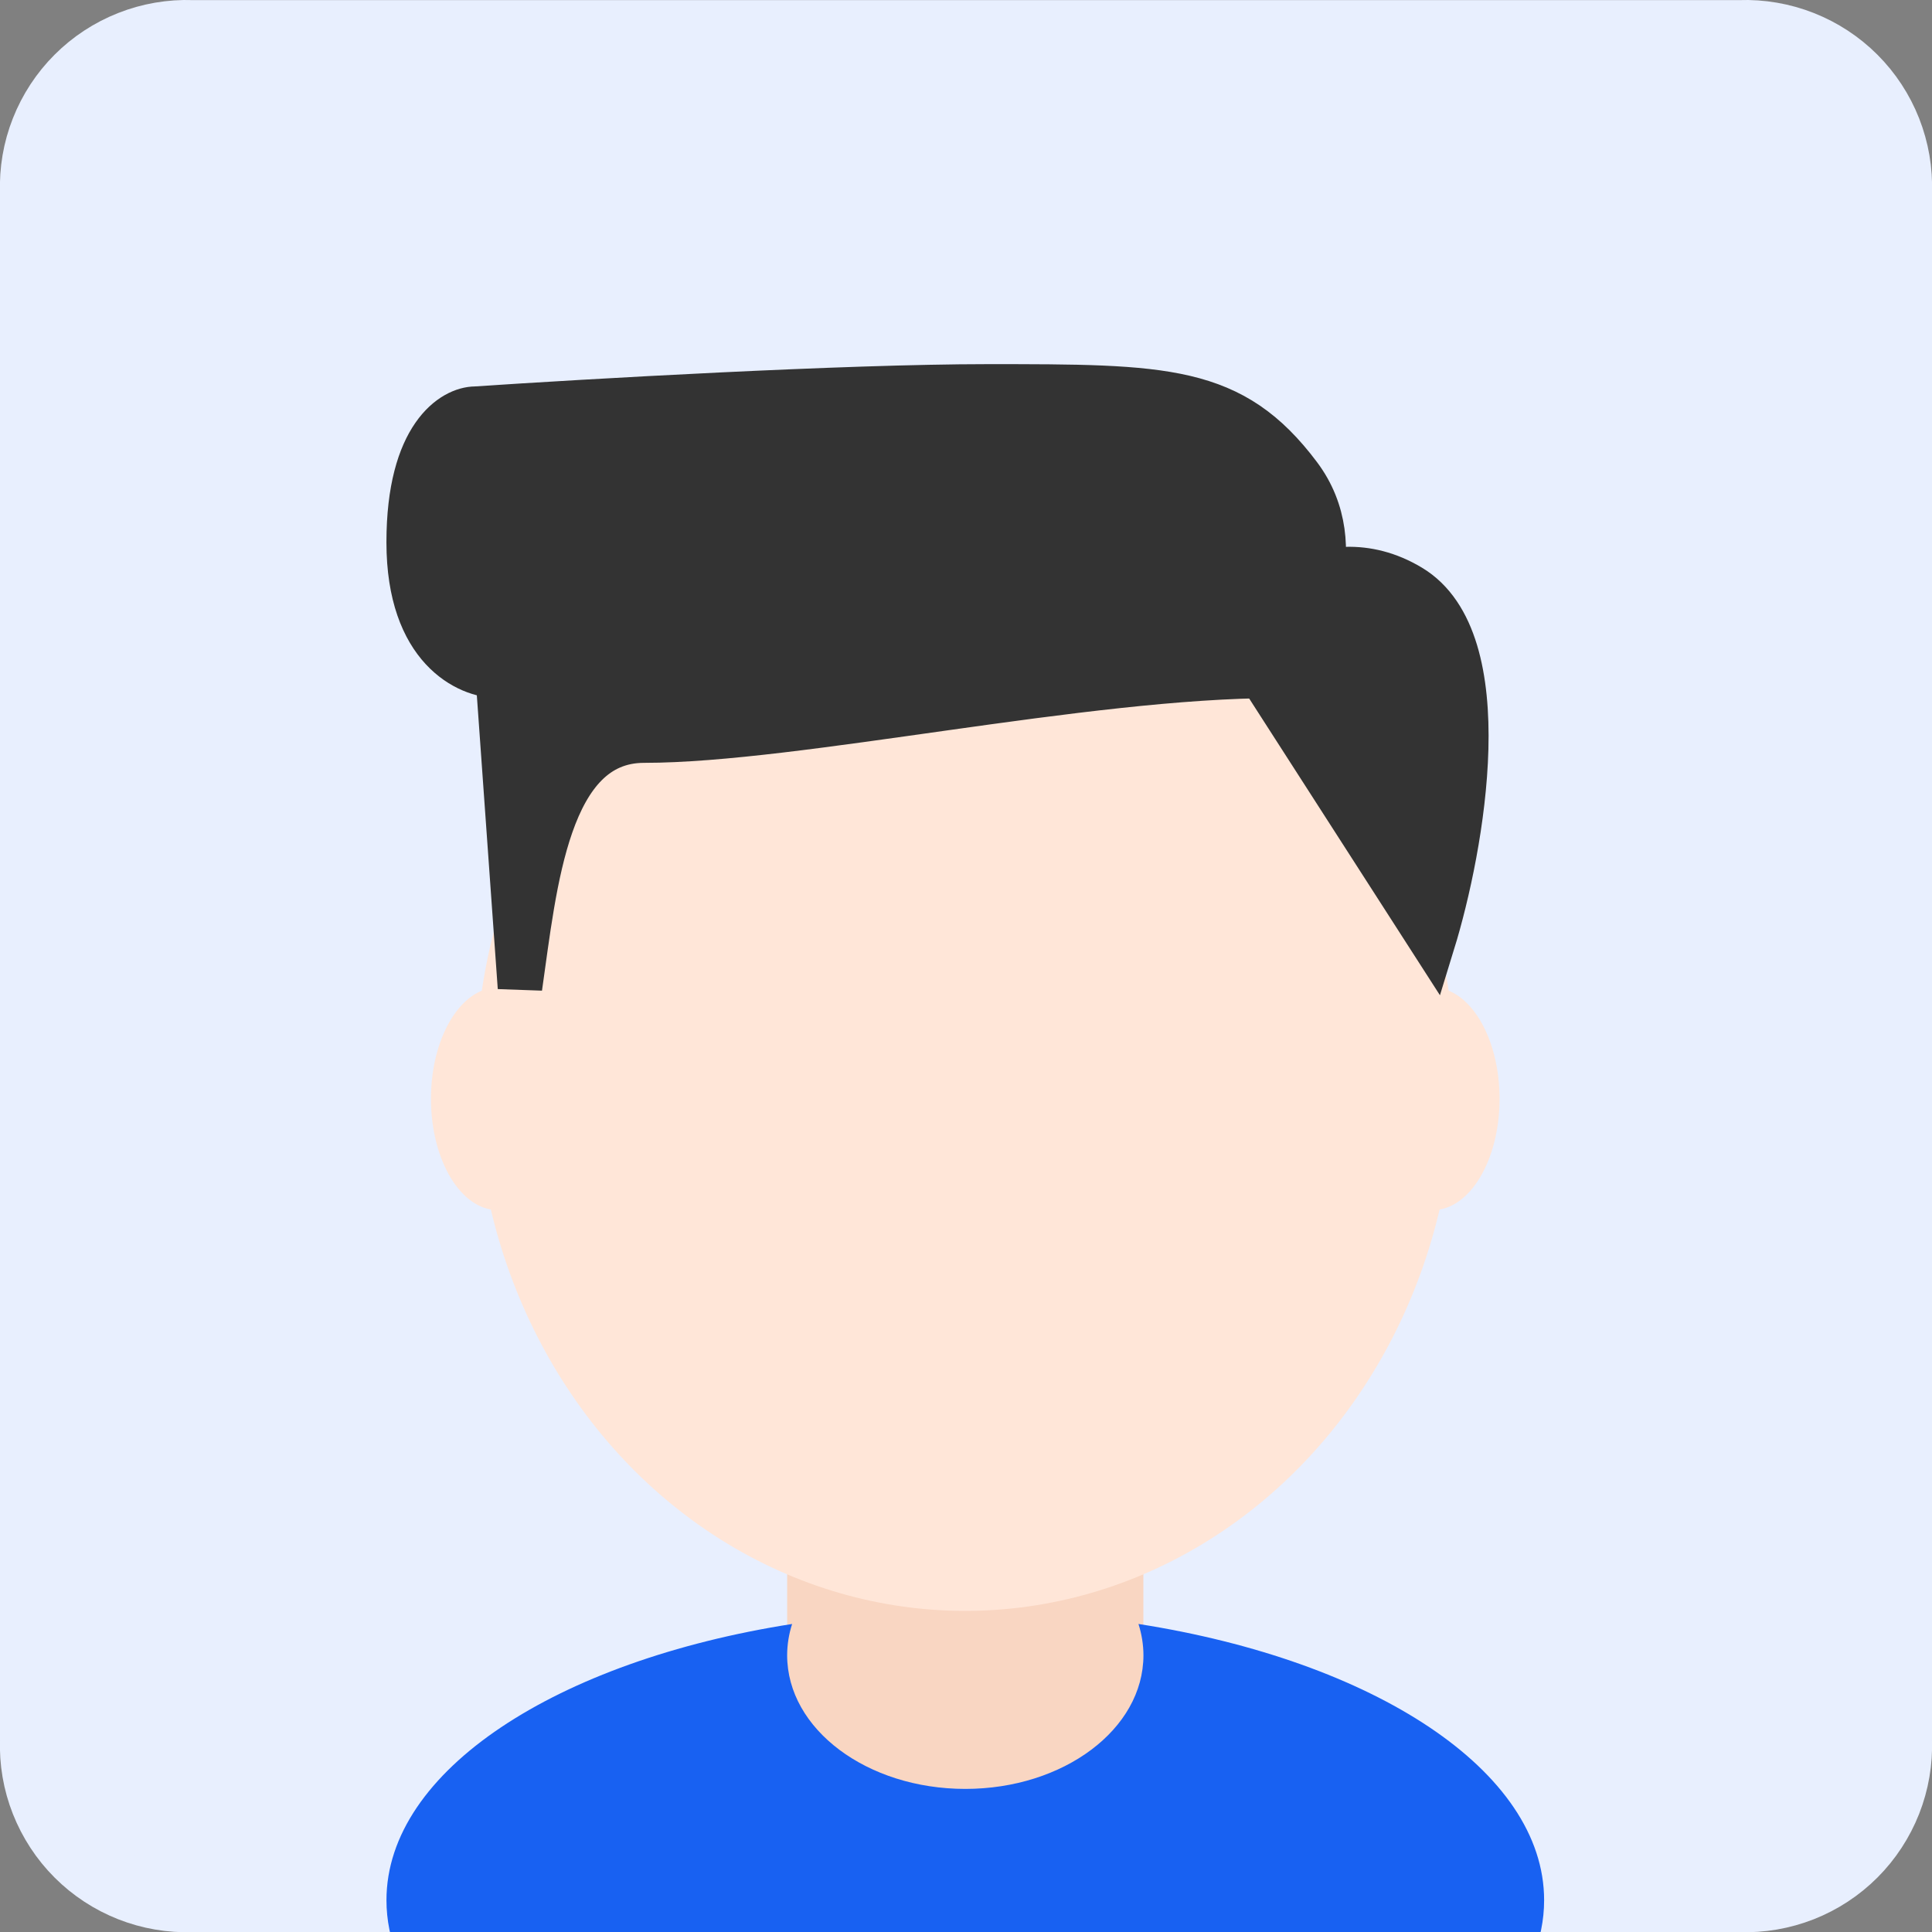 <svg width="30" height="30" viewBox="0 0 30 30" fill="none" xmlns="http://www.w3.org/2000/svg">
<rect x="0" y="0" width="30" height="30" fill="#808080" stroke="none"/>
<g clip-path="url(#clip0_652_44370)">
<path d="M27 0.502H27.009L27.017 0.501C27.346 0.49 27.674 0.546 27.981 0.667C28.288 0.788 28.566 0.97 28.799 1.203C29.032 1.436 29.214 1.714 29.335 2.021C29.455 2.327 29.512 2.655 29.5 2.984L29.5 2.993V3.002V27.002V27.011L29.5 27.019C29.512 27.349 29.455 27.677 29.335 27.983C29.214 28.289 29.032 28.568 28.799 28.801C28.566 29.034 28.288 29.216 27.981 29.337C27.674 29.457 27.346 29.514 27.017 29.502L27.009 29.502H27H3H2.991L2.982 29.502C2.653 29.514 2.325 29.457 2.019 29.337C1.712 29.216 1.434 29.034 1.201 28.801C0.968 28.568 0.786 28.289 0.665 27.983C0.544 27.677 0.488 27.349 0.5 27.019L0.5 27.011V27.002V3.002V2.993L0.5 2.984C0.488 2.655 0.544 2.327 0.665 2.021C0.786 1.714 0.968 1.436 1.201 1.203C1.434 0.97 1.712 0.788 2.019 0.667C2.325 0.546 2.653 0.49 2.982 0.501L2.991 0.502H3H27Z" fill="#E8EFFE" stroke="#E8EFFE"/>
<rect x="12.223" y="23.629" width="5.531" height="4.148" fill="#F9D6C2"/>
<ellipse cx="22.248" cy="17.062" rx="1.037" ry="1.728" fill="#FFE6D8"/>
<ellipse cx="7.729" cy="17.062" rx="1.037" ry="1.728" fill="#FFE6D8"/>
<ellipse cx="14.988" cy="16.717" rx="7.605" ry="8.297" fill="#FFE6D8"/>
<path d="M10 11.5C8.5 11.5 8.305 13.72 8.074 15.334L7.729 10.494C7.268 10.494 6.346 10.079 6.346 8.42C6.346 6.761 7.037 6.346 7.383 6.346C9.111 6.23 13.121 6 15.334 6C18.099 6 19.137 6 20.174 7.383C21.003 8.489 20.289 9.918 19.828 10.494C16.832 10.494 12.366 11.5 10 11.5Z" fill="#333333" stroke="#333333" stroke-width="0.691"/>
<path d="M21.902 9.111C23.285 9.941 22.709 13.144 22.248 14.642L19.137 9.803C19.252 9.572 20.52 8.281 21.902 9.111Z" fill="#333333" stroke="#333333" stroke-width="0.691"/>
<path fill-rule="evenodd" clip-rule="evenodd" d="M14.989 27.778C16.517 27.778 17.755 26.849 17.755 25.704C17.755 25.536 17.728 25.373 17.678 25.217C21.329 25.788 23.977 27.493 23.977 29.506C23.977 31.988 19.953 34 14.989 34C10.025 34 6.001 31.988 6.001 29.506C6.001 27.493 8.65 25.788 12.3 25.217C12.25 25.373 12.223 25.536 12.223 25.704C12.223 26.849 13.462 27.778 14.989 27.778Z" fill="#1861F2"/>
</g>
<defs>
<clipPath id="clip0_652_44370">
<rect width="30" height="30" fill="white"/>
</clipPath>
</defs>
</svg>
